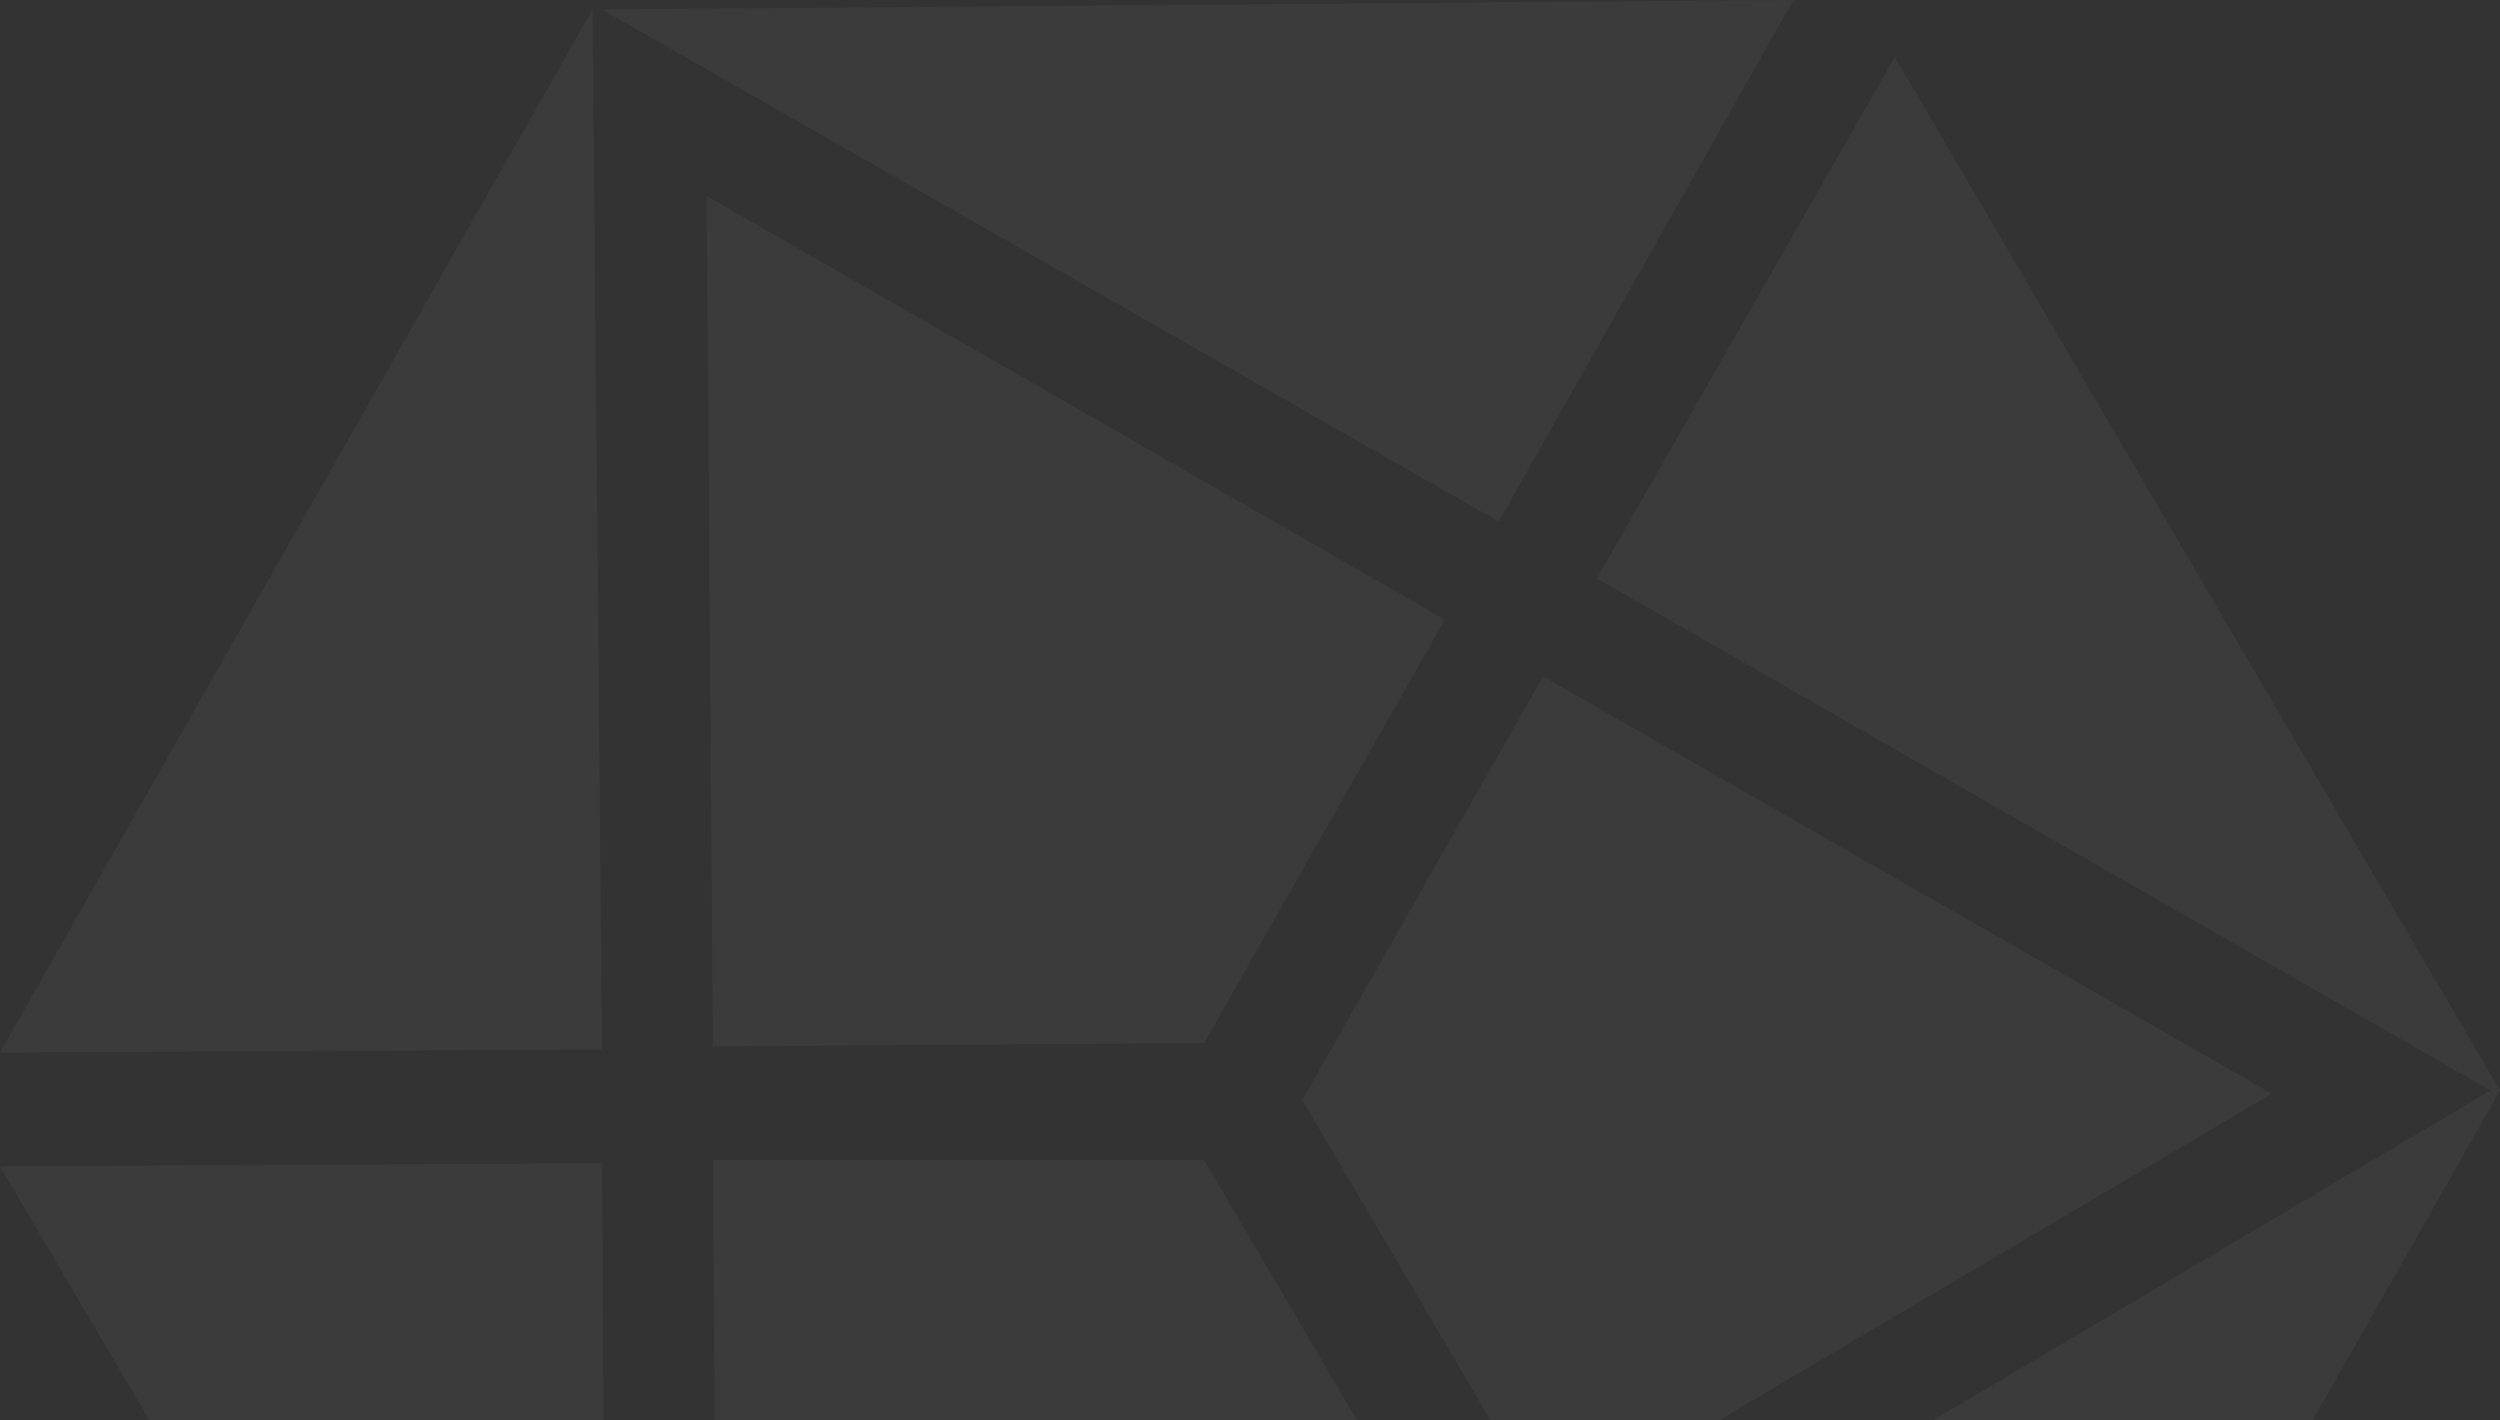 <svg width="125" height="71" viewBox="0 0 125 71" fill="none" xmlns="http://www.w3.org/2000/svg">
<rect x="0" y="0" width="125" height="71" fill="#333333" stroke="none"/>
<path opacity="0.04" d="M75.254 83.764L90.463 109.526L30.893 110L75.254 83.764ZM35.33 9.799L35.646 52.313L60.203 52.155L72.243 30.977L35.33 9.799ZM72.56 79.023L60.203 58.003H35.646L35.963 100.517L72.56 79.023ZM113.593 54.684L77.155 33.822L65.114 55L77.472 76.02L113.593 54.684ZM94.74 2.845L79.848 28.922L124.525 54.526L80.165 80.761L95.374 106.681L125 54.526L94.74 2.845ZM89.671 0L30.101 0.474L74.937 26.078L89.671 0ZM0 58.319L30.418 110L30.101 58.161L0 58.319ZM29.626 0.474L0 52.629L30.101 52.471L29.626 0.474Z" fill="white"/>
</svg>
